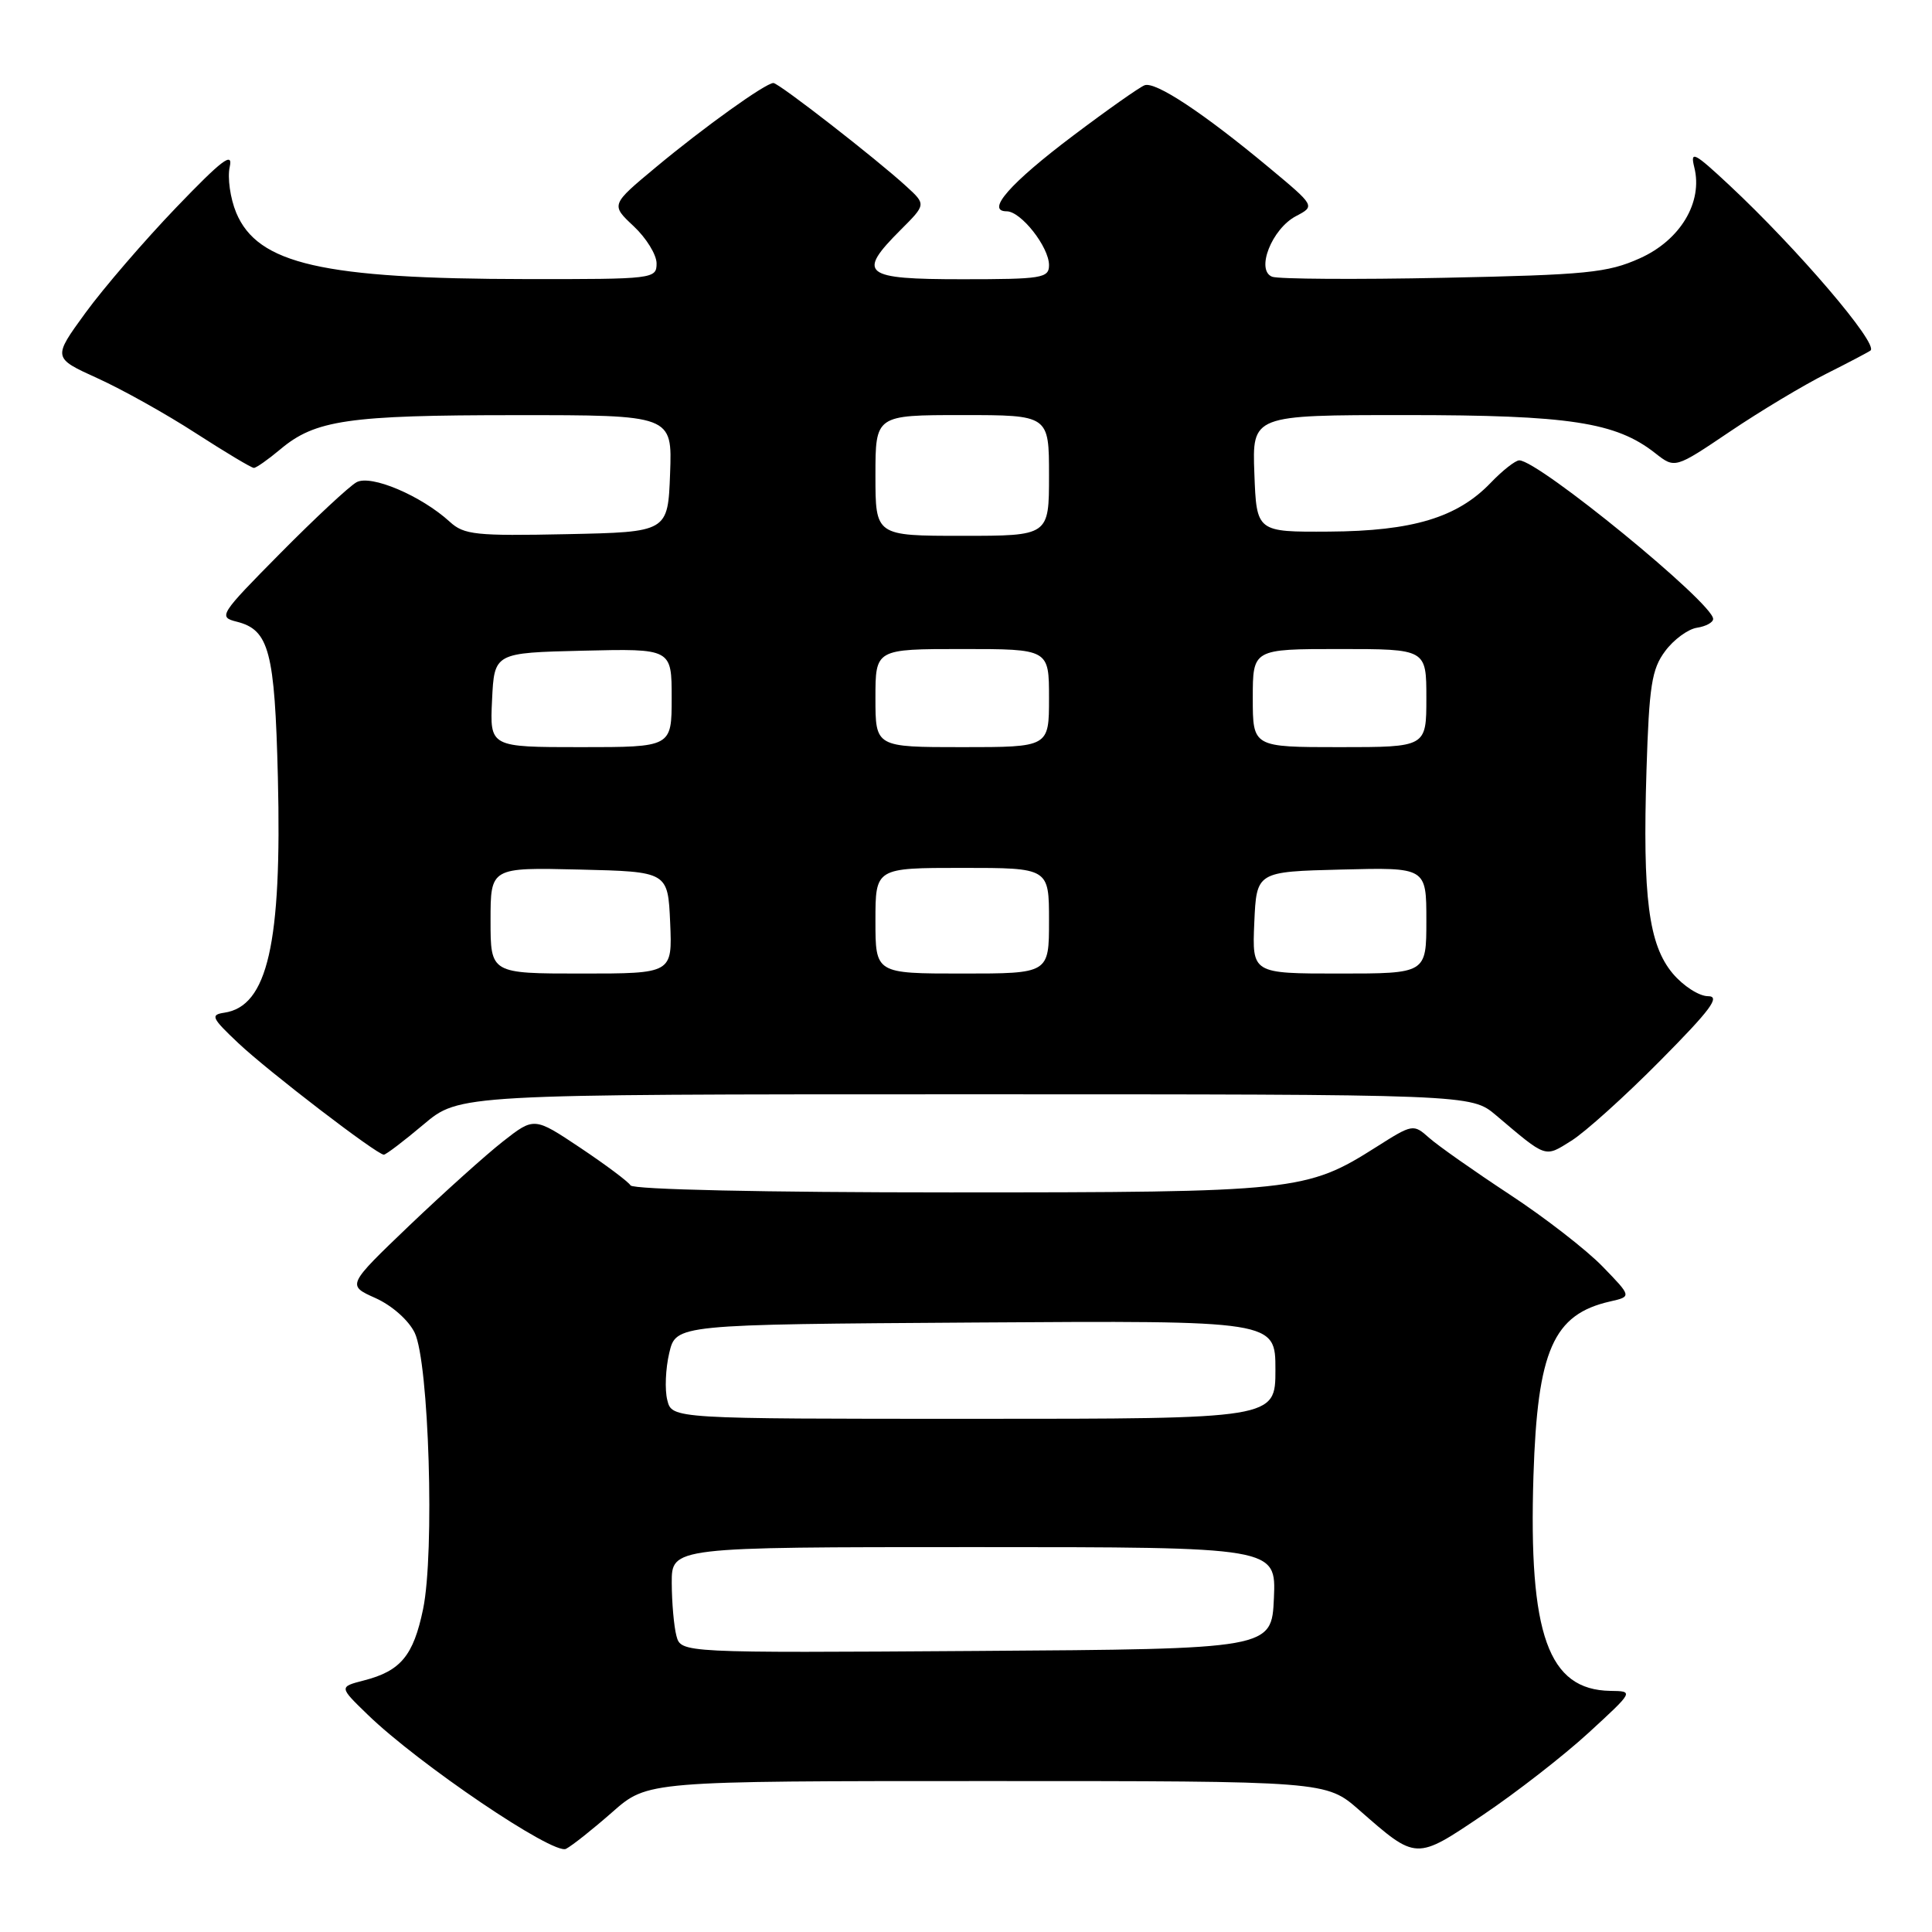 <?xml version="1.0" encoding="UTF-8" standalone="no"?>
<!DOCTYPE svg PUBLIC "-//W3C//DTD SVG 1.1//EN" "http://www.w3.org/Graphics/SVG/1.1/DTD/svg11.dtd" >
<svg xmlns="http://www.w3.org/2000/svg" xmlns:xlink="http://www.w3.org/1999/xlink" version="1.1" viewBox="0 0 256 256">
 <g >
 <path fill="currentColor"
d=" M 81.15 240.10 C 85.81 236.00 85.81 236.00 130.76 236.00 C 175.72 236.00 175.72 236.00 180.11 239.85 C 187.73 246.52 187.55 246.52 196.53 240.47 C 200.91 237.52 207.20 232.63 210.50 229.60 C 216.50 224.09 216.50 224.09 213.38 224.05 C 205.15 223.92 202.53 216.59 203.19 195.56 C 203.72 178.92 205.81 174.16 213.35 172.45 C 216.21 171.80 216.21 171.80 212.35 167.82 C 210.23 165.63 204.68 161.32 200.00 158.25 C 195.32 155.17 190.54 151.81 189.37 150.77 C 187.28 148.91 187.18 148.93 182.37 151.98 C 173.12 157.85 171.69 158.00 125.88 158.00 C 101.33 158.00 83.88 157.62 83.55 157.07 C 83.23 156.56 80.23 154.32 76.88 152.08 C 70.78 148.01 70.78 148.01 66.64 151.25 C 64.36 153.04 58.78 158.06 54.23 162.40 C 45.97 170.31 45.97 170.31 49.75 172.00 C 51.93 172.98 54.14 174.93 54.95 176.60 C 56.84 180.52 57.61 205.75 56.06 213.22 C 54.78 219.39 53.09 221.42 48.21 222.67 C 44.92 223.52 44.92 223.52 48.71 227.19 C 55.46 233.74 73.35 245.84 75.00 244.98 C 75.83 244.55 78.59 242.35 81.15 240.10 Z  M 56.12 149.00 C 60.86 145.00 60.86 145.00 127.89 145.00 C 194.93 145.00 194.93 145.00 198.22 147.77 C 205.01 153.52 204.64 153.39 208.22 151.15 C 210.02 150.03 215.32 145.26 219.98 140.55 C 226.68 133.79 228.01 132.00 226.32 132.00 C 225.14 132.00 223.05 130.65 221.66 129.01 C 218.45 125.19 217.64 118.93 218.17 102.01 C 218.52 90.87 218.86 88.66 220.64 86.28 C 221.77 84.75 223.67 83.36 224.85 83.18 C 226.03 83.00 227.00 82.48 227.00 82.01 C 227.00 79.92 203.87 61.00 201.31 61.00 C 200.80 61.00 199.09 62.34 197.52 63.98 C 193.11 68.58 187.18 70.37 176.11 70.44 C 166.50 70.50 166.50 70.50 166.21 62.75 C 165.92 55.00 165.92 55.00 186.28 55.00 C 207.95 55.00 214.11 55.94 219.33 60.05 C 221.94 62.10 221.94 62.10 229.22 57.19 C 233.22 54.49 238.97 51.04 242.00 49.52 C 245.03 48.00 247.66 46.61 247.86 46.44 C 248.89 45.51 238.18 32.98 229.16 24.55 C 224.49 20.19 223.94 19.90 224.50 22.16 C 225.67 26.79 222.66 31.82 217.28 34.23 C 213.00 36.15 210.26 36.42 191.29 36.81 C 179.62 37.05 169.40 36.98 168.57 36.67 C 166.36 35.82 168.52 30.31 171.74 28.63 C 174.27 27.30 174.27 27.30 168.17 22.22 C 159.45 14.96 153.08 10.75 151.66 11.30 C 150.98 11.56 146.72 14.56 142.20 17.97 C 133.83 24.28 130.56 28.00 133.39 28.00 C 135.29 28.00 139.00 32.73 139.00 35.13 C 139.00 36.85 138.06 37.00 127.50 37.00 C 114.35 37.00 113.49 36.31 119.35 30.45 C 122.71 27.09 122.71 27.09 120.10 24.70 C 116.18 21.10 103.20 11.00 102.48 11.00 C 101.45 11.00 93.31 16.83 86.93 22.14 C 80.93 27.13 80.93 27.13 83.96 29.97 C 85.63 31.53 87.00 33.75 87.00 34.90 C 87.00 36.95 86.61 37.00 69.75 36.98 C 42.73 36.95 34.15 34.99 31.30 28.19 C 30.51 26.28 30.12 23.54 30.44 22.11 C 30.90 20.04 29.42 21.17 23.34 27.50 C 19.12 31.90 13.71 38.18 11.32 41.46 C 6.98 47.42 6.98 47.42 12.92 50.12 C 16.19 51.60 22.06 54.88 25.96 57.41 C 29.87 59.93 33.32 62.00 33.64 62.00 C 33.95 62.00 35.53 60.89 37.14 59.54 C 41.76 55.65 46.13 55.01 68.29 55.01 C 89.08 55.00 89.08 55.00 88.79 62.75 C 88.50 70.50 88.50 70.50 75.10 70.78 C 63.05 71.03 61.48 70.87 59.60 69.14 C 55.80 65.67 49.15 62.85 47.24 63.90 C 46.28 64.43 41.74 68.66 37.15 73.30 C 29.08 81.46 28.89 81.76 31.38 82.38 C 35.66 83.46 36.41 86.29 36.82 103.00 C 37.36 125.04 35.46 133.35 29.71 134.19 C 27.85 134.47 28.05 134.89 31.57 138.21 C 35.59 142.00 49.94 153.00 50.86 153.00 C 51.14 153.00 53.51 151.20 56.12 149.00 Z  M 89.63 216.76 C 89.30 215.52 89.02 212.36 89.01 209.75 C 89.00 205.00 89.00 205.00 129.05 205.00 C 169.09 205.00 169.09 205.00 168.80 211.75 C 168.50 218.50 168.50 218.50 129.37 218.76 C 90.24 219.02 90.24 219.02 89.63 216.76 Z  M 88.42 185.52 C 88.07 184.15 88.19 181.34 88.68 179.27 C 89.57 175.50 89.57 175.50 129.29 175.24 C 169.00 174.98 169.00 174.98 169.00 181.49 C 169.00 188.00 169.00 188.00 129.02 188.00 C 89.04 188.00 89.04 188.00 88.42 185.52 Z  M 65.00 121.97 C 65.00 114.94 65.00 114.94 76.75 115.22 C 88.50 115.50 88.50 115.50 88.80 122.25 C 89.09 129.00 89.09 129.00 77.05 129.00 C 65.00 129.00 65.00 129.00 65.00 121.97 Z  M 116.00 122.00 C 116.00 115.00 116.00 115.00 127.50 115.00 C 139.00 115.00 139.00 115.00 139.00 122.00 C 139.00 129.00 139.00 129.00 127.50 129.00 C 116.00 129.00 116.00 129.00 116.00 122.00 Z  M 166.20 122.25 C 166.50 115.50 166.50 115.50 177.75 115.22 C 189.00 114.93 189.00 114.93 189.00 121.97 C 189.00 129.00 189.00 129.00 177.45 129.00 C 165.91 129.00 165.91 129.00 166.20 122.25 Z  M 65.20 92.75 C 65.50 86.50 65.50 86.50 77.25 86.22 C 89.00 85.94 89.00 85.94 89.00 92.47 C 89.00 99.00 89.00 99.00 76.95 99.00 C 64.90 99.00 64.90 99.00 65.20 92.75 Z  M 116.00 92.50 C 116.00 86.00 116.00 86.00 127.50 86.00 C 139.00 86.00 139.00 86.00 139.00 92.50 C 139.00 99.00 139.00 99.00 127.50 99.00 C 116.00 99.00 116.00 99.00 116.00 92.50 Z  M 166.00 92.50 C 166.00 86.00 166.00 86.00 177.50 86.00 C 189.00 86.00 189.00 86.00 189.00 92.50 C 189.00 99.00 189.00 99.00 177.50 99.00 C 166.00 99.00 166.00 99.00 166.00 92.50 Z  M 116.00 63.00 C 116.00 55.00 116.00 55.00 127.50 55.00 C 139.00 55.00 139.00 55.00 139.00 63.00 C 139.00 71.00 139.00 71.00 127.50 71.00 C 116.00 71.00 116.00 71.00 116.00 63.00 Z "/>
</g>
</svg>